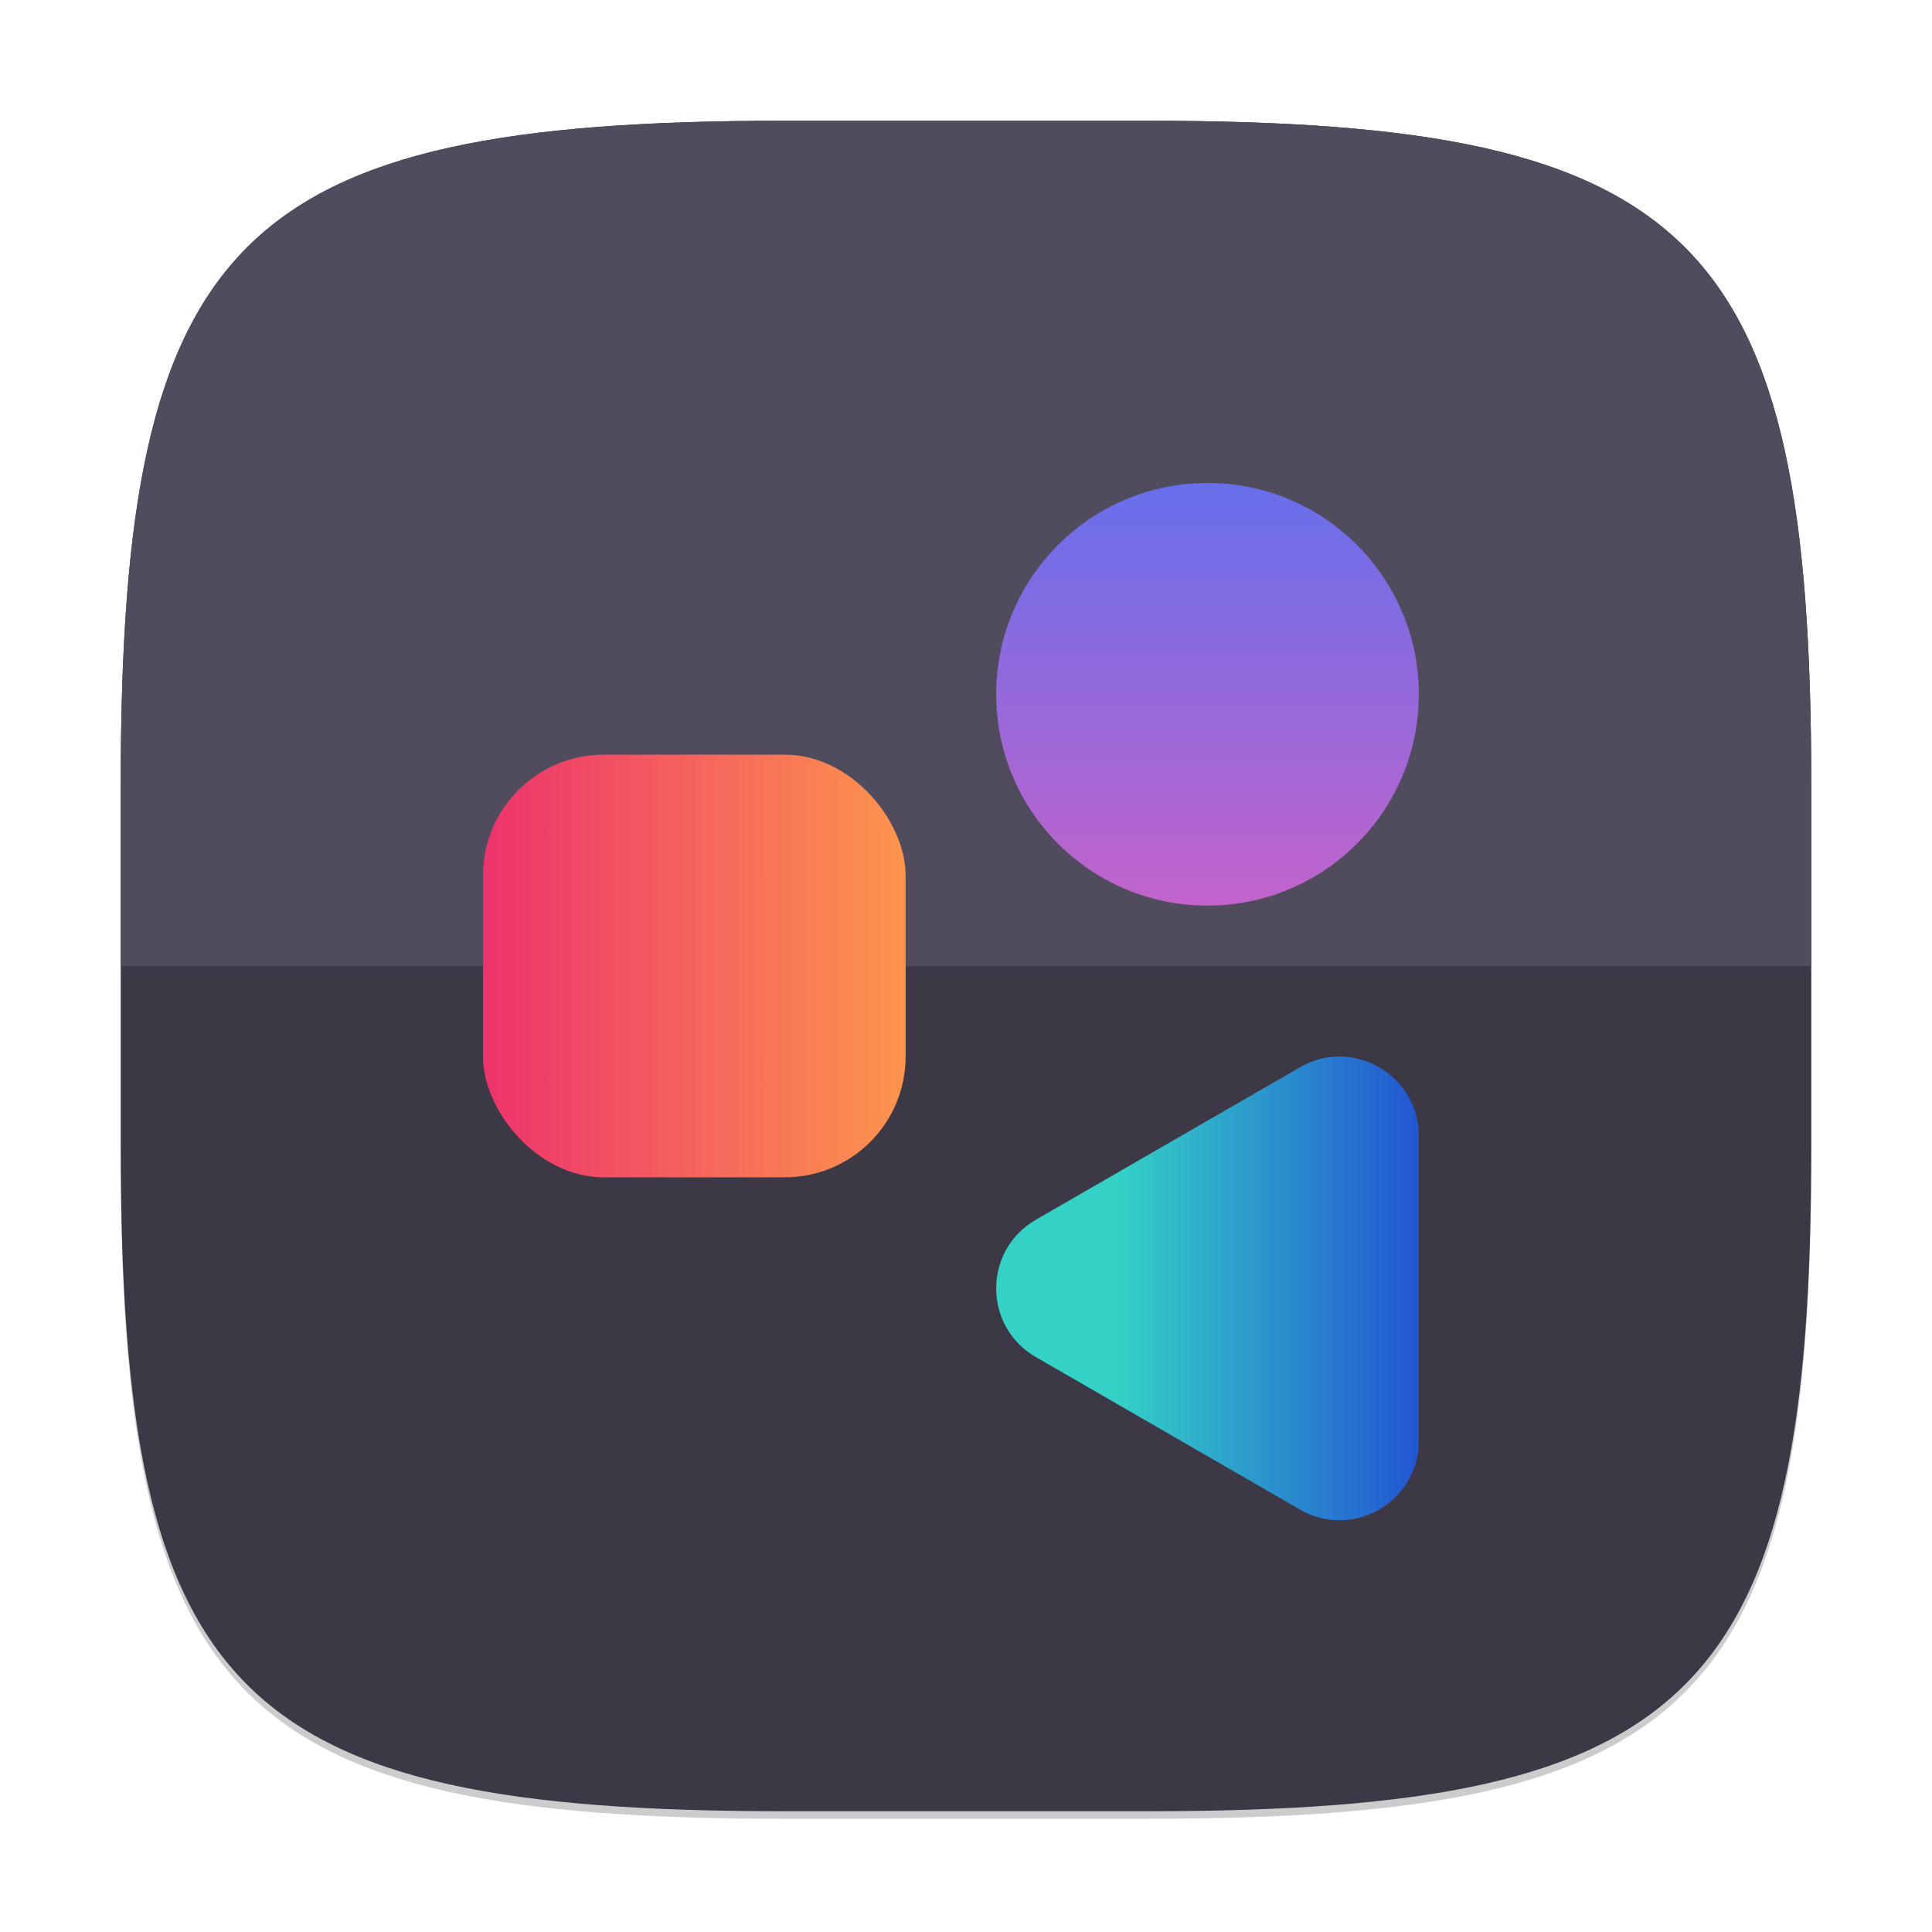 <?xml version="1.0" encoding="UTF-8" standalone="no"?>
<!-- Created with Inkscape (http://www.inkscape.org/) -->

<svg
   width="256"
   height="256"
   viewBox="0 0 256 256"
   version="1.1"
   id="svg5"
   inkscape:version="1.4 (e7c3feb100, 2024-10-09)"
   sodipodi:docname="org.gnome.Software.svg"
   xmlns:inkscape="http://www.inkscape.org/namespaces/inkscape"
   xmlns:sodipodi="http://sodipodi.sourceforge.net/DTD/sodipodi-0.dtd"
   xmlns:xlink="http://www.w3.org/1999/xlink"
   xmlns="http://www.w3.org/2000/svg"
   xmlns:svg="http://www.w3.org/2000/svg">
  <sodipodi:namedview
     id="namedview7"
     pagecolor="#ffffff"
     bordercolor="#000000"
     borderopacity="0.25"
     inkscape:showpageshadow="2"
     inkscape:pageopacity="0.0"
     inkscape:pagecheckerboard="0"
     inkscape:deskcolor="#d1d1d1"
     inkscape:document-units="px"
     showgrid="false"
     inkscape:zoom="3.0703125"
     inkscape:cx="128"
     inkscape:cy="128"
     inkscape:window-width="1920"
     inkscape:window-height="1011"
     inkscape:window-x="0"
     inkscape:window-y="0"
     inkscape:window-maximized="1"
     inkscape:current-layer="svg5" />
  <defs
     id="defs2">
    <linearGradient
       inkscape:collect="always"
       xlink:href="#linearGradient27108"
       id="linearGradient27110"
       x1="9.79"
       y1="11.293"
       x2="13.494"
       y2="11.293"
       gradientUnits="userSpaceOnUse"
       gradientTransform="scale(15.118)" />
    <linearGradient
       inkscape:collect="always"
       id="linearGradient27108">
      <stop
         style="stop-color:#33d1c6;stop-opacity:1;"
         offset="0"
         id="stop27104" />
      <stop
         style="stop-color:#1c25d8;stop-opacity:1"
         offset="1"
         id="stop27106" />
    </linearGradient>
    <linearGradient
       inkscape:collect="always"
       xlink:href="#linearGradient2"
       id="linearGradient24601"
       x1="10.628"
       y1="4.23"
       x2="10.628"
       y2="7.934"
       gradientUnits="userSpaceOnUse"
       gradientTransform="scale(15.118)" />
    <linearGradient
       inkscape:collect="always"
       xlink:href="#linearGradient23632"
       id="linearGradient993"
       x1="4.233"
       y1="8.467"
       x2="8.467"
       y2="8.467"
       gradientUnits="userSpaceOnUse"
       gradientTransform="scale(15.118)" />
    <linearGradient
       inkscape:collect="always"
       id="linearGradient23632">
      <stop
         style="stop-color:#ed336c;stop-opacity:1;"
         offset="0"
         id="stop23628" />
      <stop
         style="stop-color:#ffa348;stop-opacity:1"
         offset="1"
         id="stop23630" />
    </linearGradient>
    <linearGradient
       inkscape:collect="always"
       id="linearGradient2">
      <stop
         style="stop-color:#676feb;stop-opacity:1;"
         offset="0"
         id="stop1" />
      <stop
         style="stop-color:#c263cb;stop-opacity:1;"
         offset="1"
         id="stop2" />
    </linearGradient>
  </defs>
  <path
     d="M 104,17 C 31.19,17 16,32.519 16,105 v 48 c 0,72.481 15.19,88 88,88 h 48 c 72.81,0 88,-15.519 88,-88 V 105 C 240,32.519 224.81,17 152,17"
     style="opacity:0.2;fill:#000000;stroke-width:8;stroke-linecap:round;stroke-linejoin:round"
     id="path563" />
  <path
     id="path530"
     style="fill:#3d3846;fill-opacity:1;stroke-width:8;stroke-linecap:round;stroke-linejoin:round"
     d="M 104,16 C 31.191,16 16,31.519 16,104 v 48 c 0,72.481 15.191,88 88,88 h 48 c 72.809,0 88,-15.519 88,-88 V 104 C 240,31.519 224.809,16 152,16 Z"
     sodipodi:nodetypes="sssssssss" />
  <path
     id="path1931"
     style="fill:#514b5e;fill-opacity:1;stroke-width:8;stroke-linecap:round;stroke-linejoin:round"
     d="M 104,16 C 31.191,16 16,31.519 16,104 v 24 H 240 V 104 C 240,31.519 224.809,16 152,16 Z" />
  <circle
     style="fill:url(#linearGradient24601);stroke-width:4.561"
     id="path23832"
     cx="160"
     cy="92"
     r="28" />
  <path
     style="color:#000000;fill:url(#linearGradient27110);fill-opacity:1;stroke-width:1.667;stroke-linecap:round;stroke-linejoin:round"
     d="m 172.249,200.023 c 7.001,4.04 15.75,-1.012 15.751,-9.095 v -40.415 c -0.004,-8.082 -8.752,-13.131 -15.751,-9.091 l -34.999,20.204 c -7.001,4.042 -7.001,14.147 0,18.189 z"
     id="path26141"
     sodipodi:nodetypes="ccccccc" />
  <rect
     style="fill:url(#linearGradient993);fill-opacity:1;stroke-width:4;stroke-linejoin:round"
     id="rect985"
     width="56"
     height="56"
     x="64"
     y="100"
     ry="16" />
</svg>
